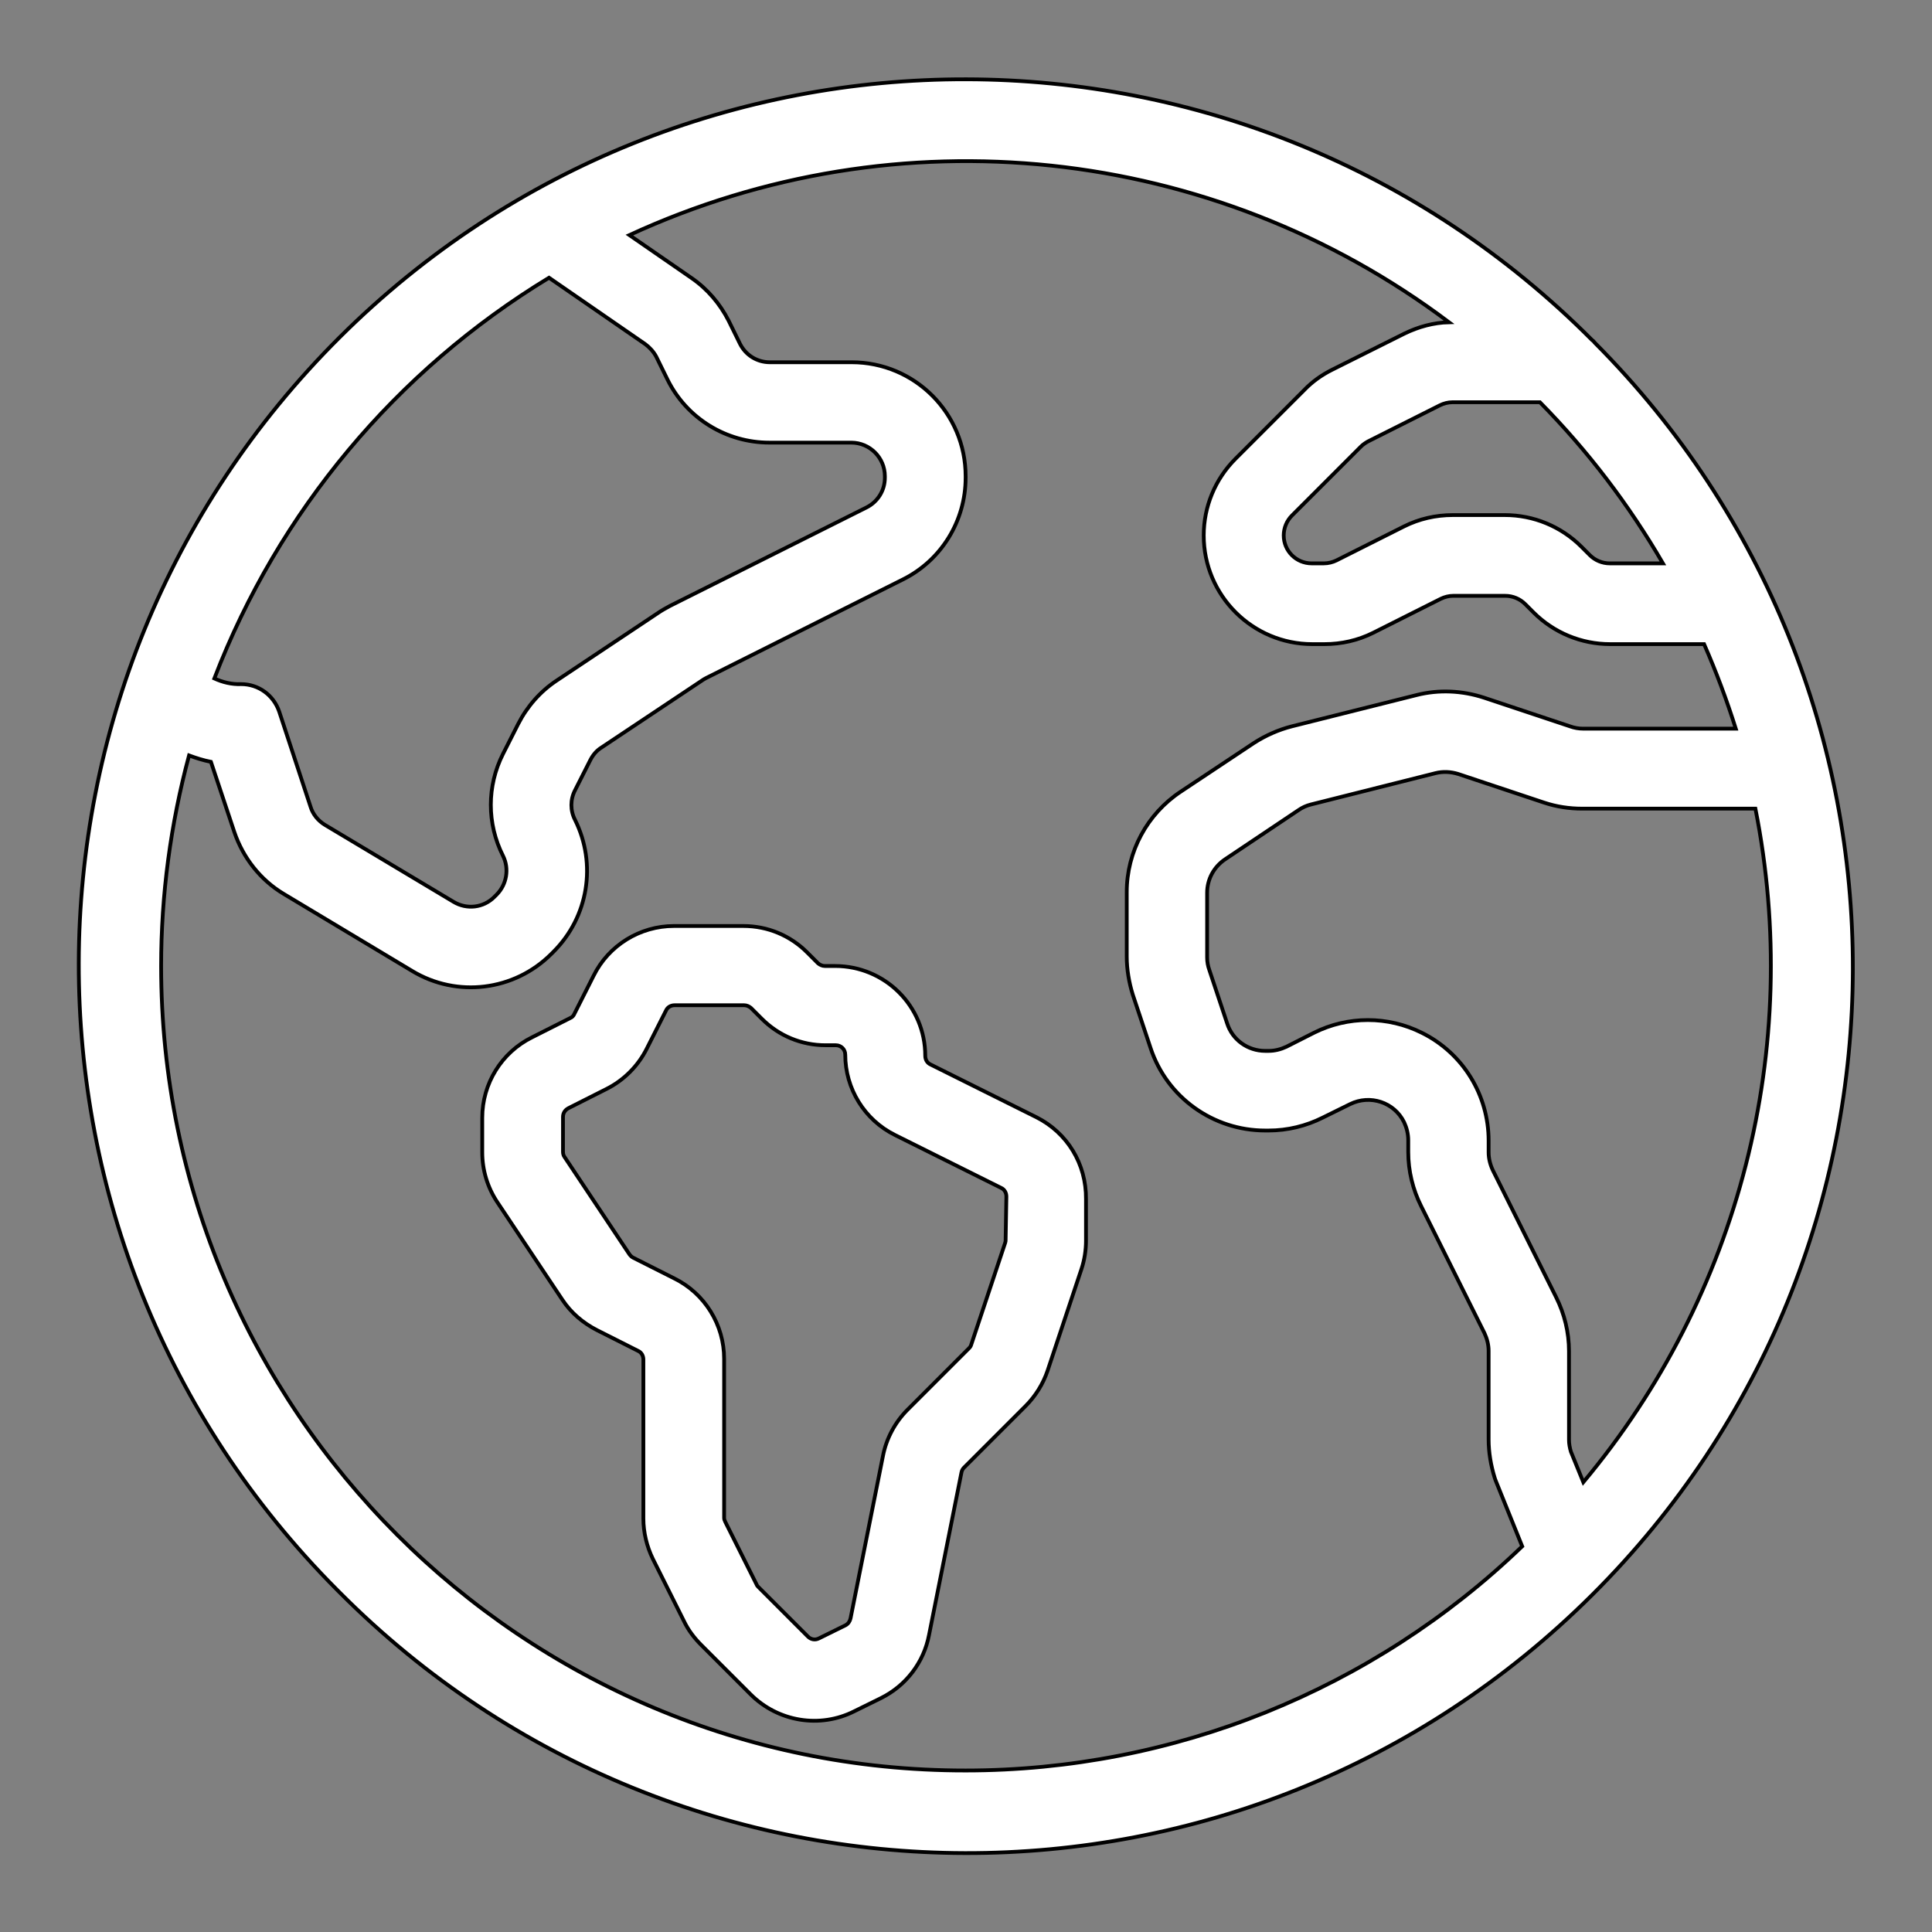 <?xml version="1.0" encoding="utf-8"?>
<!-- Generator: Adobe Illustrator 27.0.1, SVG Export Plug-In . SVG Version: 6.00 Build 0)  -->
<svg version="1.1" id="Layer_1" xmlns="http://www.w3.org/2000/svg" xmlns:xlink="http://www.w3.org/1999/xlink" x="0px" y="0px"
	 viewBox="0 0 512 512" style="enable-background:new 0 0 512 512;" xml:space="preserve">
<rect x="0" y="0" width="512" height="512" fill="#808080" stroke="none"/>
<style type="text/css">
	.st0{fill:#FFFFFF;stroke:#000000;stroke-miterlimit:10;}
</style>
<path class="st0" d="M421.9,90.1c-91.4-91.8-240-92.2-331.9-0.7s-92.2,240-0.7,331.9c0.2,0.2,0.5,0.5,0.7,0.7
	c91.4,91.8,240,92.2,331.9,0.7s92.2-240,0.7-331.9C422.4,90.5,422.2,90.3,421.9,90.1z M440.7,149.3h-14.1c-2,0-3.9-0.8-5.3-2.2
	l-2.2-2.2c-5.4-5.4-12.7-8.4-20.3-8.4h-13.8c-4.5,0-8.9,1-12.9,3l-17.9,9c-1,0.5-2.2,0.8-3.4,0.8h-3.2c-4.1,0-7.4-3.3-7.4-7.4
	c0-2,0.8-3.9,2.2-5.3l18.2-18.2c0.6-0.6,1.2-1,1.9-1.4l19.1-9.6c1-0.5,2.2-0.8,3.3-0.8h23.2C420.8,119.5,431.7,133.8,440.7,149.3z
	 M145.5,73.6L171,91.2c1.2,0.9,2.2,2,2.9,3.3l3,6.1c5.1,10.3,15.6,16.7,27,16.7h21.7c4.9,0,8.9,4,8.9,8.9v0.4c0,3.4-1.9,6.4-4.9,7.9
	l-52.1,26.1c-1.1,0.6-2.2,1.2-3.2,1.9l-26.7,17.8c-4.4,2.9-7.9,6.9-10.3,11.6l-4,7.9c-4.3,8.5-4.3,18.5,0,27c1.7,3.4,1,7.6-1.7,10.3
	l-0.6,0.6c-2.9,2.9-7.3,3.4-10.8,1.3l-34.1-20.4c-1.8-1.1-3.2-2.8-3.8-4.8L74,188.6c-1.5-4.4-5.5-7.3-10.1-7.3
	c-2.5,0.1-4.9-0.5-7.1-1.5C73.8,135.5,105,98.2,145.5,73.6z M42.7,256c0-18.8,2.5-37.6,7.4-55.8c1.9,0.7,3.8,1.3,5.8,1.7l6.2,18.6
	c2.3,6.8,6.9,12.7,13.1,16.4l34,20.4c11.9,7.2,27.1,5.3,36.9-4.5l0.6-0.6c9.2-9.2,11.5-23.2,5.7-34.9c-1.3-2.5-1.3-5.4,0-7.9l4-7.9
	c0.7-1.4,1.7-2.6,3-3.4l26.7-17.8c0.3-0.2,0.6-0.4,1-0.6l52.1-26.1c10.3-5.1,16.7-15.6,16.7-27v-0.4c0-16.7-13.5-30.2-30.2-30.2
	h-21.7c-3.4,0-6.4-1.9-7.9-4.9l-3-6.1c-2.3-4.5-5.6-8.4-9.8-11.3l-16.5-11.4c71.1-32.8,154.6-24,217.2,23.1c-4.1,0.1-8.1,1.2-11.8,3
	l-19.2,9.6c-2.8,1.4-5.3,3.2-7.4,5.4l-18.2,18.2c-5.4,5.4-8.4,12.7-8.4,20.3c0,15.9,12.9,28.8,28.8,28.8h3.2c4.5,0,8.9-1,12.9-3
	l17.9-9c1-0.5,2.2-0.8,3.3-0.8h13.8c2,0,3.9,0.8,5.3,2.2l2.2,2.2c5.4,5.4,12.7,8.4,20.3,8.4h24.9c3.2,7.3,6,14.8,8.4,22.4h-40.5
	c-1.1,0-2.3-0.2-3.4-0.6l-22.8-7.6c-5.8-1.9-12-2.2-17.9-0.7l-33.1,8.3c-3.5,0.9-6.9,2.4-10,4.4l-19.4,12.9
	c-8.9,5.9-14.3,15.9-14.3,26.6v17.1c0,3.4,0.6,6.9,1.6,10.1l4.7,14.1c4.3,13.1,16.6,21.9,30.4,21.9h0.9c5,0,9.9-1.2,14.3-3.4
	l7.3-3.6c5.3-2.6,11.7-0.5,14.3,4.8c0.7,1.5,1.1,3.1,1.1,4.8v3.1c0,5,1.2,9.9,3.4,14.3l16.8,33.7c0.7,1.5,1.1,3.1,1.1,4.7v23.5
	c0,3.4,0.6,6.9,1.6,10.1c0.1,0.2,0.1,0.4,0.2,0.6l7.1,17.6c-39.6,38.1-92.5,59.4-147.5,59.4C138.4,469.3,42.7,373.6,42.7,256z
	 M419.6,392.8l-3.3-8.1c-0.3-1-0.5-2.1-0.5-3.1v-23.5c0-5-1.2-9.9-3.4-14.3l-16.8-33.7c-0.7-1.5-1.1-3.1-1.1-4.7v-3.1
	c0-12.1-6.8-23.2-17.7-28.6c-9-4.5-19.6-4.5-28.6,0l-7.3,3.7c-1.5,0.7-3.1,1.1-4.7,1.1h-0.9c-4.6,0-8.7-2.9-10.1-7.3l-4.7-14.1
	c-0.4-1.1-0.6-2.2-0.6-3.4v-17.1c0-3.6,1.8-6.9,4.8-8.9l19.4-13c1-0.7,2.1-1.2,3.3-1.5l33-8.3c2-0.5,4-0.4,6,0.2l22.8,7.6
	c3.3,1.1,6.7,1.6,10.1,1.6h45.9C477.8,277.7,461,343.3,419.6,392.8z"/>
<path class="st0" d="M274.7,296.1l-28.1-14c-0.9-0.4-1.4-1.3-1.4-2.3c0-13.2-10.7-23.8-23.9-23.8h-2.7c-0.7,0-1.3-0.3-1.8-0.7
	l-2.9-2.9c-4.5-4.5-10.5-7-16.9-7h-18.4c-9,0-17.3,5.1-21.3,13.2l-5.1,10.1c-0.2,0.5-0.6,0.9-1.1,1.1l0,0l-10.1,5.1
	c-8.1,4-13.2,12.3-13.2,21.3v9.2c0,4.7,1.4,9.3,4,13.2l17.2,25.8c2.3,3.5,5.5,6.2,9.2,8.1l10.9,5.5c0.9,0.4,1.4,1.3,1.4,2.3v42.1
	c0,3.7,0.9,7.4,2.5,10.7l8.3,16.6c1.1,2.3,2.7,4.4,4.5,6.2l13.1,13.1c7.3,7.3,18.4,9.1,27.5,4.5l7.1-3.5c6.6-3.3,11.3-9.4,12.7-16.7
	l8.6-43.1c0.1-0.5,0.3-0.9,0.7-1.3l16.3-16.3c2.6-2.6,4.6-5.8,5.8-9.3l9-27c0.8-2.4,1.2-5,1.2-7.5v-11
	C287.9,308.4,282.8,300.2,274.7,296.1z M266.5,328.5c0,0.3,0,0.5-0.1,0.8l-9,27c-0.1,0.4-0.3,0.7-0.6,1l-16.3,16.3
	c-3.3,3.3-5.6,7.6-6.5,12.2l-8.6,43.1c-0.2,0.8-0.6,1.4-1.3,1.8l-7.1,3.5c-1,0.5-2.1,0.3-2.9-0.5l-13.1-13.1
	c-0.2-0.2-0.4-0.4-0.5-0.7l-8.3-16.6c-0.2-0.4-0.3-0.7-0.3-1.1v-42.1c0-9-5.1-17.3-13.2-21.3l-10.9-5.5c-0.4-0.2-0.7-0.5-1-0.9
	l-17.2-25.8c-0.3-0.4-0.4-0.9-0.4-1.4v-9.2c0-1,0.5-1.8,1.4-2.3l10.1-5.1c4.6-2.3,8.4-6.1,10.7-10.7l5.1-10.1
	c0.4-0.9,1.3-1.4,2.3-1.4h18.4c0.7,0,1.3,0.3,1.8,0.7l2.9,2.9c4.5,4.5,10.5,7,16.9,7h2.7c1.4,0,2.5,1.1,2.5,2.5
	c0,9,5.1,17.3,13.2,21.3l28.1,14c0.9,0.4,1.4,1.3,1.4,2.3L266.5,328.5z"/>
</svg>

